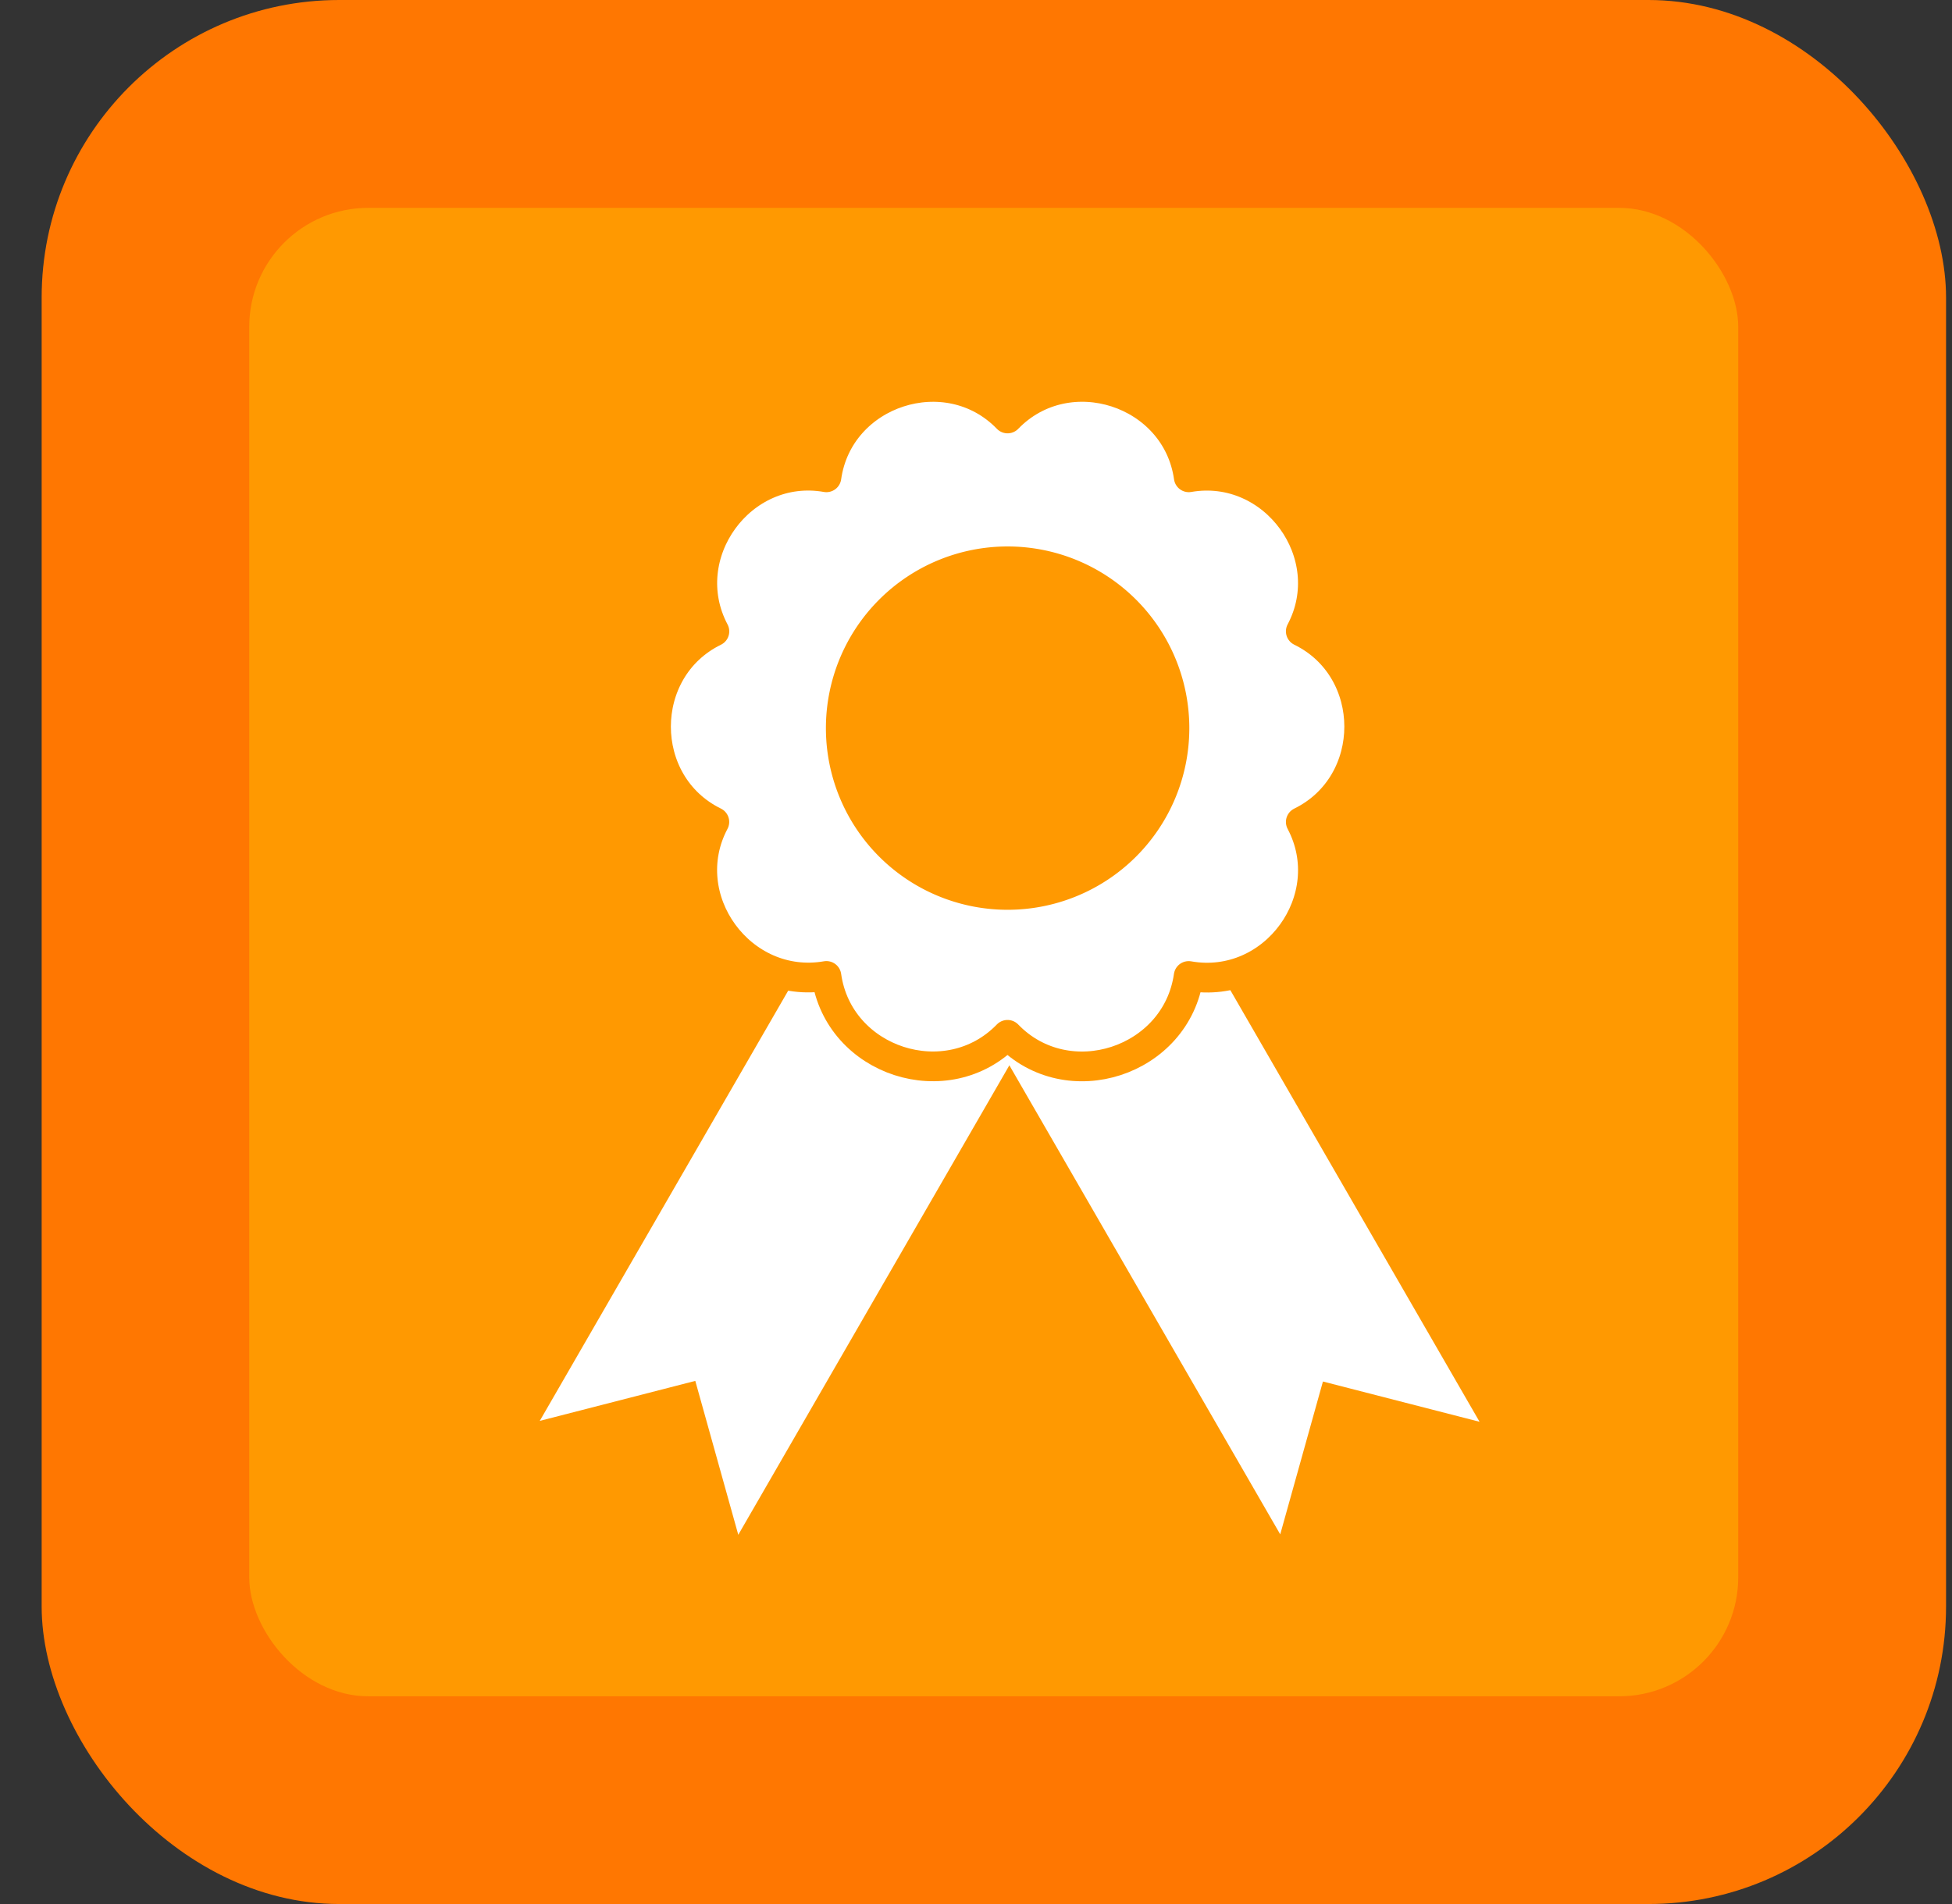 <svg width="41" height="40" fill="none" xmlns="http://www.w3.org/2000/svg"><rect width="100%" height="100%" fill="#333333" stroke="none"/><g clip-path="url(#a)"><rect x=".875" width="40" height="40" rx="6.25" fill="#FF7701"/><rect x="5.235" y="4.367" width="31.275" height="31.269" rx="2.5" fill="#FF9901"/><path d="m31.077 29.869-3.29-.846-.897 3.211-6.758-11.705 4.165-2.404 6.78 11.744Z" fill="#fff"/><path d="m11.338 29.85 3.266-.84.903 3.233 6.762-11.713-4.163-2.404-6.768 11.723Z" fill="#fff"/><path d="M21.163 8.791c1.267-1.309 3.552-.566 3.806 1.236 1.792-.311 3.204 1.629 2.353 3.236 1.636.8 1.636 3.204 0 4.005.852 1.609-.56 3.553-2.355 3.236-.257 1.8-2.54 2.547-3.805 1.236-1.267 1.308-3.55.566-3.804-1.237-1.792.311-3.206-1.63-2.354-3.236-1.634-.801-1.634-3.203.001-4.003-.851-1.609.56-3.552 2.353-3.237.254-1.802 2.539-2.544 3.805-1.236Z" fill="#fff" stroke="#FF9901" stroke-width=".625" stroke-linejoin="round"/><path d="M21.164 12.105a3.191 3.191 0 1 1 0 6.383 3.191 3.191 0 0 1 0-6.383Z" fill="#FF9901" stroke="#FF9901" stroke-width="1.25"/></g><defs><clipPath id="a"><path fill="#fff" d="M.875 0h40v40h-40z"/></clipPath></defs></svg>